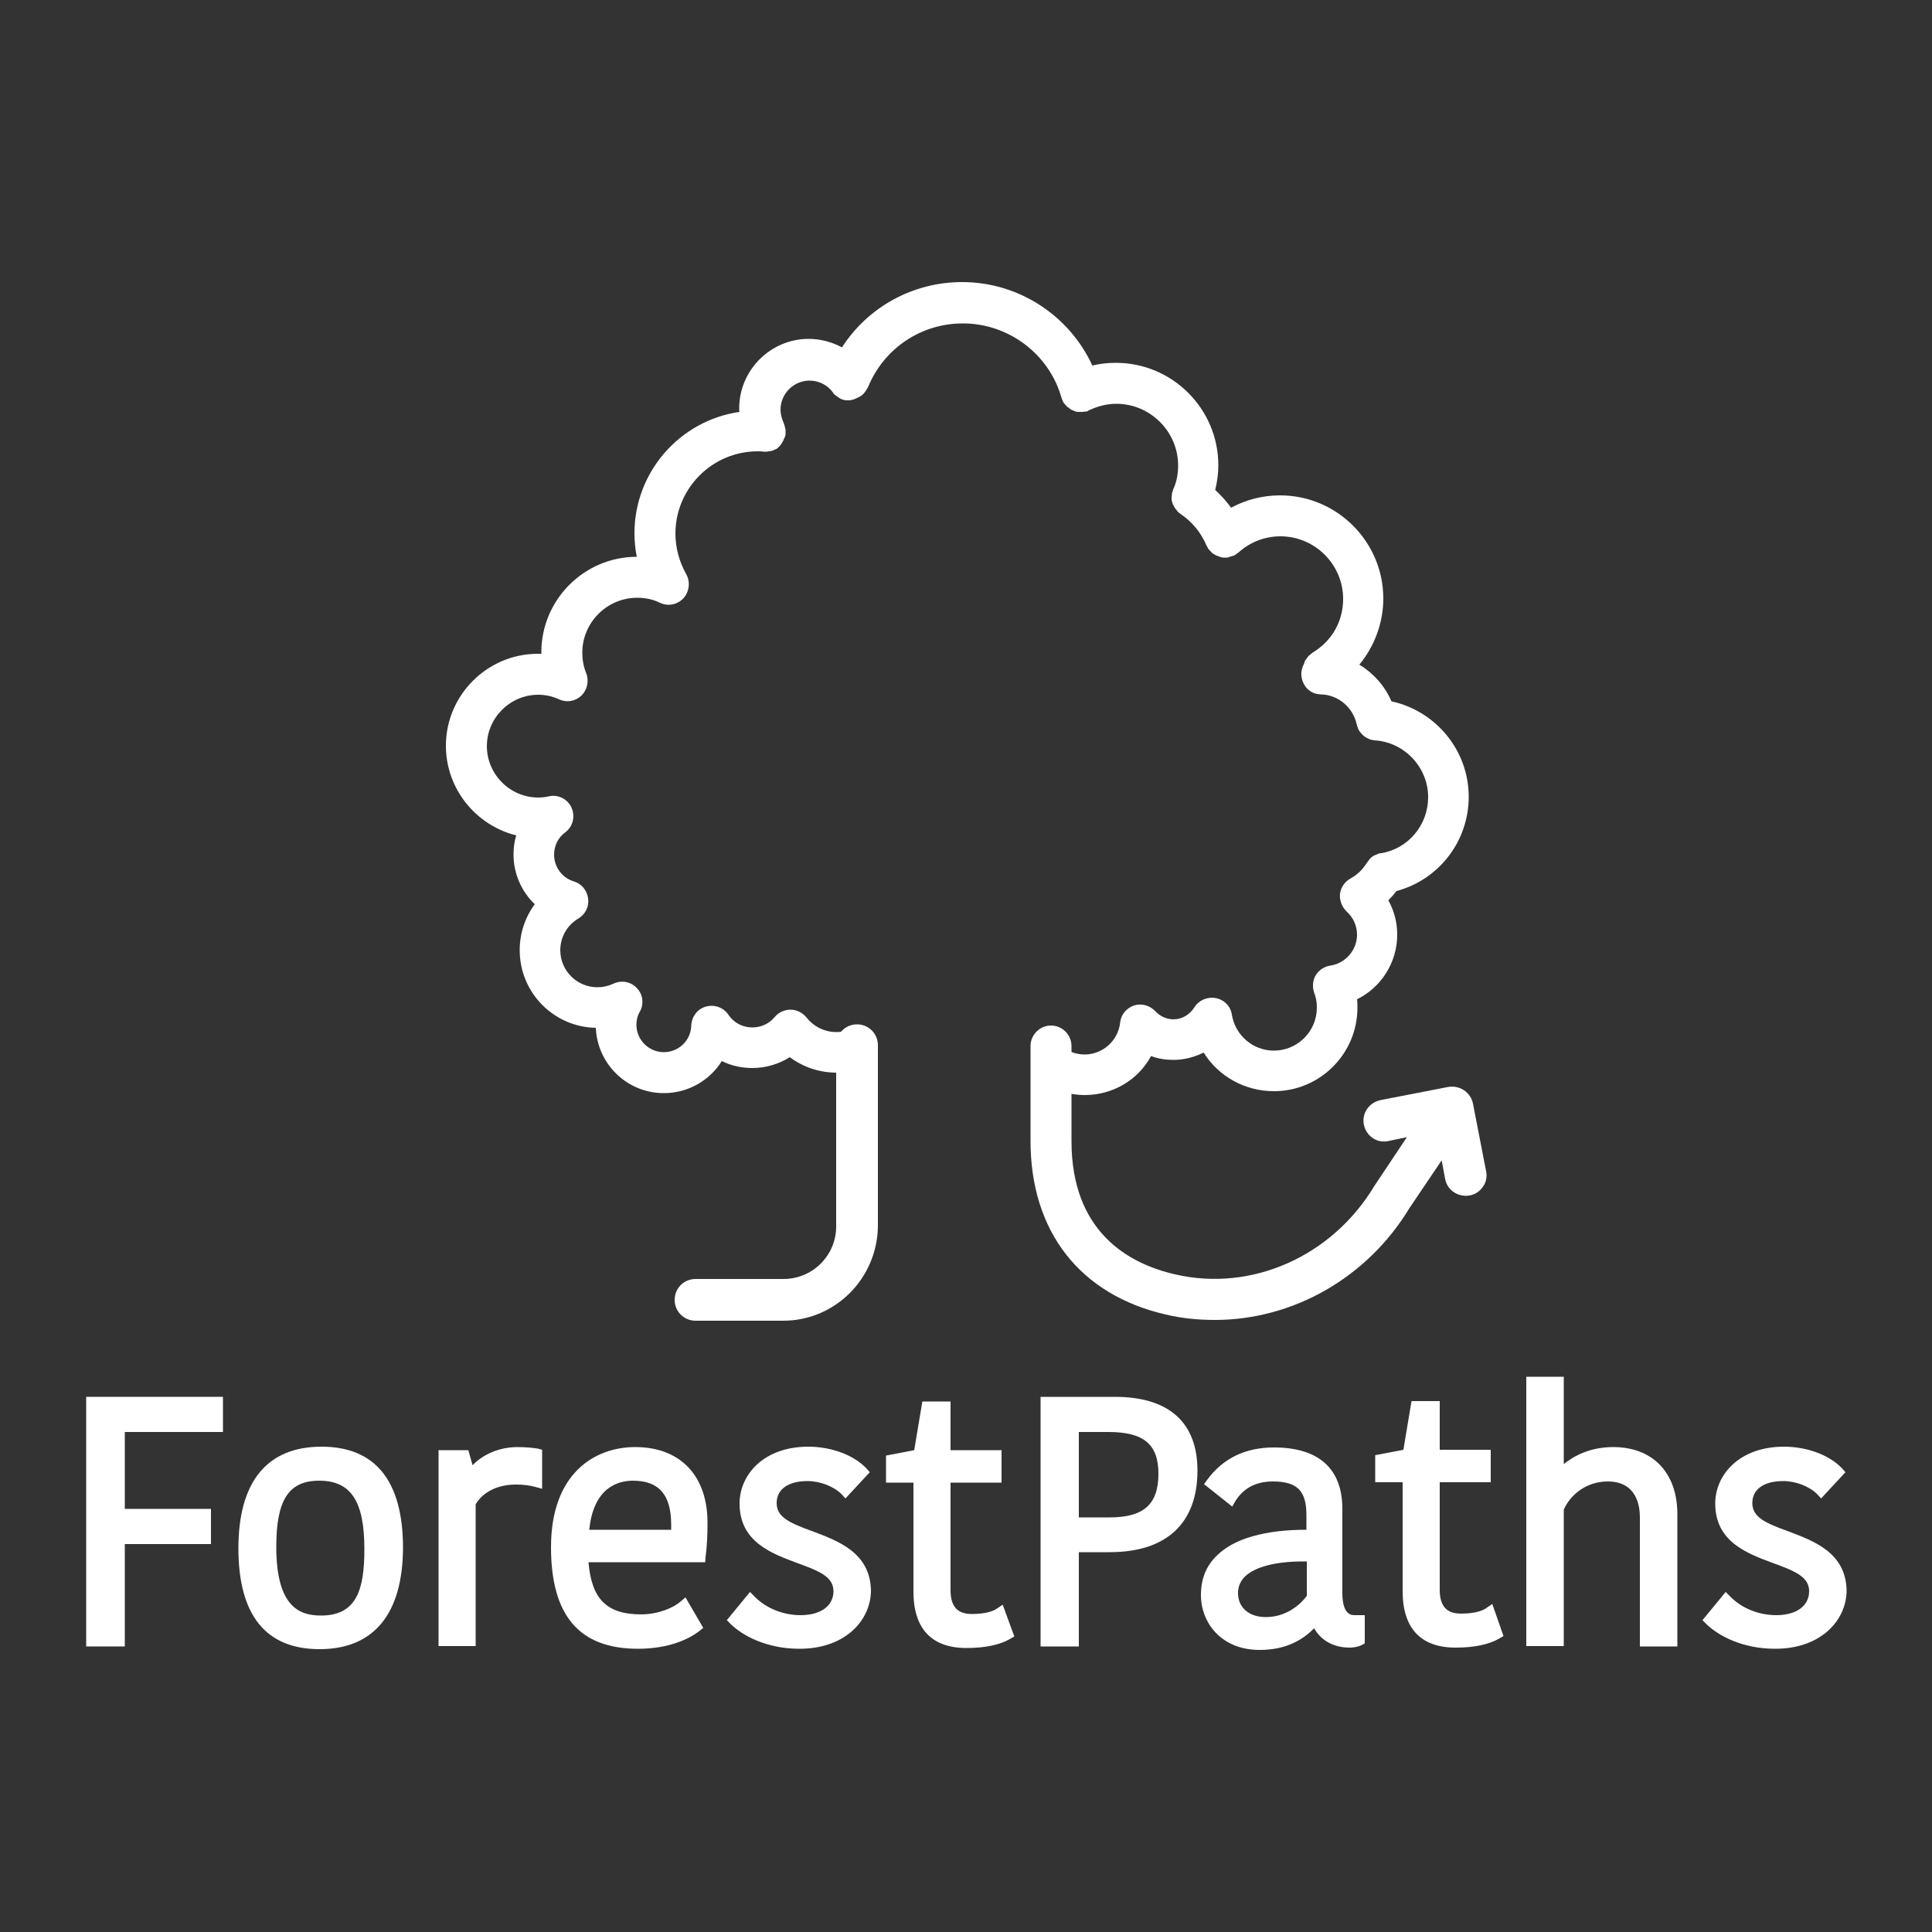 <?xml version="1.0" encoding="utf-8"?>
<!-- Generator: Adobe Illustrator 26.5.0, SVG Export Plug-In . SVG Version: 6.00 Build 0)  -->
<svg version="1.1" id="Layer_1" xmlns="http://www.w3.org/2000/svg" xmlns:xlink="http://www.w3.org/1999/xlink" x="0px" y="0px"
	 viewBox="0 0 500 500" style="enable-background:new 0 0 500 500;" xml:space="preserve">
<rect x="0" y="0" width="500" height="500" fill="#333333" stroke="none"/>
<style type="text/css">
	.st0{fill:#009B49;}
	.st1{fill:#FBA919;}
	.st2{fill:#FFFFFF;}
</style>
<g>
	<g>
		<g>
			<path class="st2" d="M361.4,230.6c10.9-2.9,18.7-12.8,18.7-24.4c0-12-8.5-22.2-20-24.7c0,0,0,0,0,0c-1.7-4-4.7-7.3-8.3-9.5
				c3.9-4.7,6.2-10.8,6.2-17.1c0-14.7-12-26.7-26.7-26.7c-4.5,0-8.8,1.1-12.7,3.2c-1.2-1.7-2.6-3.2-4.1-4.6c0.5-2.1,0.8-4.2,0.8-6.4
				c0-14.6-11.9-26.5-26.5-26.5c-2.1,0-4.1,0.2-6.1,0.7c-6-13-19.1-21.6-33.7-21.6c-12.8,0-24.4,6.5-31.1,16.9
				c-2.6-1.4-5.6-2.2-8.6-2.2c-9.9,0-18,8.1-18,18c0,0.3,0,0.6,0.1,0.9c0,0,0,0,0,0c-15.4,2.2-27.2,15.5-27.2,31.4
				c0,2.1,0.2,4.1,0.6,6.1c-13.6,0-24.7,11.1-24.7,24.7c0,0.1,0,0.3,0,0.4c-0.3,0-0.6,0-0.9,0c-13.1,0-23.8,10.7-23.8,23.8
				c0,11.2,7.8,20.6,18.2,23.2c-0.5,1.6-0.7,3.3-0.7,5c0,4.9,2.1,9.6,5.5,12.8c-2.5,3.4-3.9,7.5-3.9,11.9c0,11,8.8,19.9,19.7,20.1
				c0.4,9.4,8.1,16.9,17.6,16.9c6.3,0,11.9-3.3,15-8.3c2.4,1.2,5.1,1.8,7.9,1.8c3.5,0,6.8-1,9.7-2.8c3.5,2.6,7.7,4,12.1,4
				c1.8,0,3.5-0.2,5.2-0.7v-11.3c-1.5,0.9-3.3,1.5-5.2,1.5c-3.1,0-5.9-1.4-7.8-3.8c-1-1.2-2.5-2-4.1-2c-1.6,0-3.1,0.7-4.1,1.9
				c-1.4,1.7-3.5,2.7-5.8,2.7c-2.5,0-4.8-1.2-6.2-3.3c-1.3-1.9-3.6-2.7-5.8-2.1c-2.2,0.6-3.7,2.6-3.8,4.9c-0.1,3.9-3.3,6.9-7.1,6.9
				c-3.9,0-7.1-3.2-7.1-7.1c0-1.2,0.3-2.4,0.9-3.4c1.1-2,0.8-4.5-0.8-6.1c-1.6-1.7-4-2.1-6.1-1.1c-1.3,0.6-2.7,0.9-4.1,0.9
				c-5.3,0-9.6-4.3-9.6-9.6c0-3.4,1.8-6.5,4.7-8.2c1.8-1.1,2.8-3.1,2.5-5.2c-0.3-2.1-1.7-3.8-3.7-4.4c-3-0.9-5.1-3.7-5.1-6.9
				c0-2.3,1-4.4,2.9-5.8c2-1.5,2.6-4.1,1.6-6.4c-1-2.2-3.5-3.5-5.9-2.9c-0.9,0.2-1.8,0.3-2.7,0.3c-7.3,0-13.3-6-13.3-13.3
				c0-7.3,6-13.3,13.3-13.3c1.9,0,3.7,0.4,5.4,1.2c2,0.9,4.2,0.5,5.8-1c1.5-1.5,2-3.8,1.2-5.8c-0.7-1.7-1-3.5-1-5.3
				c0-7.8,6.4-14.2,14.2-14.2c2.1,0,4.1,0.4,5.9,1.3c2.1,1,4.5,0.5,6.1-1.2c1.5-1.7,1.8-4.2,0.7-6.2c-1.8-3.2-2.8-6.8-2.8-10.5
				c0-11.7,9.5-21.3,21.3-21.3c0.6,0,1.1,0,1.6,0.1c0,0,0,0,0,0c0.1,0,0.3,0,0.4,0c0,0,0,0,0,0c0.3,0,0.5,0,0.8-0.1c0,0,0.1,0,0.1,0
				c0,0,0,0,0.1,0c0.1,0,0.3-0.1,0.4-0.1c0,0,0.1,0,0.1,0c0,0,0,0,0.1,0c0.3-0.1,0.6-0.2,0.9-0.4c0,0,0,0,0.1,0
				c0.3-0.1,0.5-0.3,0.7-0.5c0.1-0.1,0.2-0.1,0.2-0.2c0.1-0.1,0.1-0.1,0.2-0.2c0.1-0.1,0.2-0.2,0.3-0.4c0,0,0.1-0.1,0.1-0.1
				c0,0,0,0,0,0c0.1-0.2,0.2-0.3,0.3-0.5c0-0.1,0.1-0.1,0.1-0.2c0,0,0-0.1,0.1-0.1c0,0,0,0,0-0.1c0,0,0,0,0,0
				c0.1-0.1,0.1-0.3,0.2-0.4c0-0.1,0-0.2,0.1-0.2c0-0.1,0-0.2,0.1-0.2c0.1-0.2,0.1-0.5,0.2-0.7c0-0.1,0-0.1,0-0.2c0,0,0-0.1,0-0.1
				c0-0.1,0-0.3,0-0.4v0c0-0.1,0-0.3,0-0.4c0,0,0-0.1,0-0.1c0,0,0,0,0,0c0-0.1,0-0.3-0.1-0.4c0,0,0-0.1,0-0.1c0-0.2-0.1-0.3-0.1-0.4
				c0-0.1-0.1-0.3-0.1-0.4c0-0.1-0.1-0.2-0.1-0.3c0-0.1-0.1-0.2-0.1-0.3c0,0,0,0,0,0c-0.5-1.1-0.8-2.2-0.8-3.4
				c0-4.1,3.4-7.5,7.5-7.5c2.4,0,4.6,1.1,6,3c0.1,0.1,0.2,0.2,0.2,0.3c0.1,0.2,0.3,0.3,0.4,0.4c0.1,0.1,0.3,0.2,0.4,0.3
				c0.1,0.1,0.3,0.2,0.4,0.3c0.2,0.1,0.3,0.2,0.5,0.3c0.1,0.1,0.2,0.1,0.3,0.2c0,0,0.1,0,0.1,0c0.2,0.1,0.4,0.1,0.6,0.2
				c0.1,0,0.3,0.1,0.4,0.1c0.2,0,0.4,0,0.5,0c0.2,0,0.3,0,0.5,0c0.2,0,0.3,0,0.5-0.1c0.2,0,0.3,0,0.5-0.1c0.2,0,0.3-0.1,0.5-0.2
				c0.2-0.1,0.3-0.1,0.5-0.2c0.1-0.1,0.3-0.1,0.4-0.2c0.2-0.1,0.4-0.2,0.5-0.3c0,0,0.1,0,0.1,0c0.1-0.1,0.2-0.2,0.2-0.2
				c0.2-0.1,0.3-0.3,0.5-0.4c0.1-0.1,0.2-0.3,0.3-0.4c0.1-0.1,0.2-0.3,0.3-0.4c0.1-0.2,0.2-0.3,0.3-0.5c0.1-0.1,0.1-0.2,0.2-0.3
				c4.1-10.1,13.7-16.6,24.6-16.6c11.8,0,22.3,7.9,25.5,19.2c0.1,0.3,0.2,0.6,0.3,0.8c0,0,0,0,0,0c0,0,0,0,0,0
				c0.1,0.3,0.3,0.6,0.5,0.8c0.1,0.1,0.1,0.2,0.2,0.2c0.1,0.2,0.3,0.3,0.4,0.5c0.1,0.1,0.2,0.2,0.3,0.2c0.2,0.1,0.3,0.2,0.5,0.4
				c0.1,0.1,0.2,0.1,0.3,0.2c0.2,0.1,0.4,0.2,0.7,0.3c0.1,0,0.1,0.1,0.2,0.1c0.3,0.1,0.6,0.2,0.9,0.2c0.1,0,0.1,0,0.2,0
				c0.2,0,0.4,0,0.6,0c0.1,0,0.1,0,0.2,0c0.1,0,0.2,0,0.2,0c0.2,0,0.5-0.1,0.7-0.1c0.1,0,0.2,0,0.2,0c0,0,0.1,0,0.1,0
				c0.1,0,0.3-0.1,0.4-0.2c0.1-0.1,0.3-0.1,0.4-0.2c2.2-1,4.5-1.6,6.9-1.6c8.8,0,16,7.2,16,16c0,2.2-0.4,4.3-1.3,6.2
				c-0.1,0.3-0.2,0.7-0.3,1c0,0.1,0,0.2,0,0.2c0,0.3-0.1,0.5-0.1,0.8c0,0.2,0,0.3,0,0.5c0,0.2,0,0.3,0.1,0.5c0,0.1,0.1,0.3,0.1,0.4
				c0.1,0.2,0.1,0.4,0.2,0.5c0.1,0.1,0.1,0.2,0.2,0.4c0.1,0.2,0.2,0.4,0.3,0.5c0.1,0.2,0.2,0.3,0.3,0.4c0.1,0.1,0.2,0.2,0.3,0.4
				c0.2,0.2,0.5,0.5,0.8,0.7c0,0,0,0,0,0c3,2,5.3,4.8,6.7,8.1c0.1,0.2,0.2,0.4,0.3,0.5c0,0,0,0.1,0,0.1c0.2,0.3,0.4,0.6,0.6,0.8
				c0,0,0,0,0,0c0,0,0,0,0.1,0.1c0.2,0.2,0.4,0.4,0.6,0.6c0.1,0,0.1,0.1,0.2,0.1c0.5,0.4,1.1,0.6,1.7,0.8c0.1,0,0.2,0,0.2,0.1
				c0.2,0,0.5,0.1,0.7,0.1c0.1,0,0.2,0,0.2,0c0.1,0,0.1,0,0.2,0c0.1,0,0.2,0,0.4,0c0.2,0,0.4,0,0.5-0.1c0.1,0,0.3-0.1,0.4-0.1
				c0.2-0.1,0.4-0.1,0.6-0.2c0,0,0.1,0,0.1,0c0.1,0,0.2-0.1,0.3-0.1c0.2-0.1,0.4-0.2,0.5-0.3c0.1-0.1,0.3-0.2,0.4-0.3
				c0.1-0.1,0.2-0.1,0.3-0.2c3-2.7,6.8-4.2,10.9-4.2c8.9,0,16.2,7.3,16.2,16.2c0,5.8-2.9,10.9-7.9,13.9c-0.1,0.1-0.2,0.1-0.2,0.2
				c-0.2,0.1-0.3,0.2-0.4,0.3c-0.1,0.1-0.2,0.2-0.4,0.3c-0.1,0.1-0.2,0.2-0.3,0.4c-0.1,0.1-0.2,0.3-0.3,0.4
				c-0.1,0.1-0.2,0.3-0.3,0.4c-0.1,0.2-0.2,0.3-0.2,0.5c0,0.1-0.1,0.2-0.1,0.3c-0.1,0.2-0.2,0.5-0.3,0.7c-0.7,1.6-0.5,3.4,0.4,4.9
				c0.9,1.5,2.5,2.4,4.2,2.4c4.5,0.1,8.3,3.3,9.3,7.7c0,0.1,0.1,0.2,0.1,0.3c0,0,0,0,0,0c0,0,0,0,0,0.1c0.1,0.3,0.2,0.5,0.3,0.8
				c0,0,0,0,0,0c0,0,0,0,0,0.1c0.4,0.7,0.9,1.3,1.5,1.8c0,0,0,0,0,0c0,0,0.1,0,0.1,0.1c0.5,0.3,1,0.6,1.6,0.8c0,0,0,0,0,0
				c0,0,0,0,0,0c0.3,0.1,0.6,0.1,1,0.2c0,0,0.1,0,0.1,0c7.7,0.5,13.8,7,13.8,14.7c0,7.2-5.1,13.3-12.1,14.5c-0.1,0-0.1,0-0.2,0
				c0,0,0,0,0,0c-0.1,0-0.3,0.1-0.4,0.1h0c-0.2,0-0.3,0.1-0.5,0.2c-0.3,0.1-0.5,0.2-0.8,0.3c0,0-0.1,0-0.1,0.1
				c-0.2,0.1-0.4,0.2-0.6,0.4c-0.1,0-0.1,0.1-0.2,0.2c-0.1,0-0.2,0.1-0.2,0.2c-0.1,0.1-0.2,0.3-0.3,0.4c-0.2,0.3-0.4,0.5-0.6,0.8
				c-1,1.6-2.4,2.9-4,3.8c-1.5,0.8-2.6,2.3-2.8,4c-0.2,1.7,0.5,3.4,1.7,4.6c1.7,1.5,2.7,3.7,2.7,6c0,4-3,7.4-6.9,8
				c-1.6,0.2-3,1.2-3.8,2.5c-0.8,1.4-0.9,3-0.4,4.5c0.5,1.2,0.7,2.5,0.7,3.9c0,6.1-5,11.1-11.1,11.1c-5.4,0-10-3.9-10.9-9.3
				c-0.3-2.2-2-3.9-4.2-4.3c-2.2-0.4-4.4,0.6-5.5,2.4c-1.2,1.9-3.2,3.1-5.4,3.1c-1.8,0-3.5-0.8-4.7-2.1c-1.4-1.5-3.6-2.1-5.5-1.5
				c-2,0.7-3.4,2.4-3.6,4.4c-0.5,4.7-4.5,8.3-9.2,8.3c-2.1,0-4-0.7-5.5-1.8v11.5c1.7,0.5,3.6,0.8,5.5,0.8c7.4,0,13.9-4,17.2-10.1
				c1.8,0.7,3.8,1,5.8,1c2.7,0,5.4-0.7,7.8-1.9c3.8,6.1,10.6,10,18.2,10c11.9,0,21.6-9.7,21.6-21.6c0-0.8,0-1.5-0.1-2.2
				c6.2-3,10.4-9.5,10.4-16.7c0-3.2-0.8-6.2-2.3-8.9C360.2,232.1,360.8,231.4,361.4,230.6C361.4,230.6,361.4,230.6,361.4,230.6z"/>
			<g>
				<path class="st2" d="M202.7,341.8H180c-3,0-5.4-2.4-5.4-5.4s2.4-5.4,5.4-5.4h22.8c7.5,0,13.6-6.1,13.6-13.6v-46.9
					c0-3,2.4-5.4,5.4-5.4c3,0,5.4,2.4,5.4,5.4v46.9C227,330.9,216.1,341.8,202.7,341.8z"/>
			</g>
			<path class="st2" d="M384.6,303.1l-3.4-17.5c-0.6-2.9-3.4-4.8-6.4-4.3l-17.5,3.4c-1.4,0.3-2.7,1.1-3.5,2.3l0,0
				c-2.7,4,0.8,9.3,5.5,8.3l4.8-1l-8.4,12.6c-11,18.3-31.8,27.5-51.6,22.9c-12.2-2.8-26.8-11.1-26.8-34.5v-24.6
				c0-2.9-2.4-5.3-5.3-5.3s-5.3,2.4-5.3,5.3v24.6c0,23.4,12.8,39.8,35,44.9c4.2,1,8.5,1.4,12.7,1.4c20.1,0,39.4-10.8,50.4-29
				l8.3-12.3l0.9,4.8c0.9,4.7,7.1,6,9.8,2C384.6,306,384.9,304.5,384.6,303.1z"/>
		</g>
	</g>
	<g>
		<g>
			<polygon class="st2" points="22.3,426.1 32.3,426.1 32.3,399.6 54.6,399.6 54.6,390.5 32.3,390.5 32.3,370.6 57.7,370.6 
				57.7,361.5 22.3,361.5 			"/>
			<path class="st2" d="M83.2,374.4c-14.1,0-21.5,9.1-21.5,26.3c0,17.3,7.1,26.1,21,26.1c14.1,0,21.6-9.2,21.6-26.5
				C104.2,383.2,97.1,374.4,83.2,374.4z M94.3,400.9c0,10.3-1.9,17.2-11.2,17.2c-5.4,0-11.6-2-11.6-17.8c0-12.1,3.2-17.1,11.1-17.1
				C90.8,383.2,94.3,388.5,94.3,400.9z"/>
			<path class="st2" d="M134,374.5c-4.7,0-8.9,1.8-11.7,4.7l-1.1-3.9h-7.7v50.7h9.6v-36.7c1.9-3.2,5.7-5.1,10.4-5.1
				c1.9,0,3.5,0.2,5,0.6l1.8,0.5v-10.1l-1.1-0.3C137.9,374.7,136.1,374.5,134,374.5z"/>
			<path class="st2" d="M164.4,374.5c-10.5,0-21.8,6.8-21.8,25.9c0,17.7,7.3,26.3,22.5,26.3c6.3,0,12-1.6,15.9-4.6l1-0.8l-4.6-7.9
				l-1.3,1.1c-1.8,1.6-5.8,3.3-10.2,3.3c-8.8,0-12.8-3.9-13.6-13.5h30.2l0.1-1.3c0.4-3.1,0.5-6,0.5-8.4
				C183.3,382.1,176.2,374.5,164.4,374.5z M152.5,395.9c1.1-11,7.5-12.7,11.3-12.7c6.7,0,9.9,3.6,9.9,11.4c0,0.3,0,0.8,0,1.3H152.5z
				"/>
			<path class="st2" d="M210.3,396.3c-5.8-2.1-9.3-3.6-9.3-7.3c0-3.6,3-5.7,8-5.7c3.3,0,6.8,1.4,8.8,3.4l1,1.1l6.3-6.8l-0.9-1
				c-3.2-3.4-9-5.6-15-5.6c-11.7,0-17.8,7.4-17.8,14.7c0,9.9,8.2,12.9,14.9,15.4c5.8,2.1,9.4,3.6,9.4,7.3c0,3.8-3.3,6.2-8.5,6.2
				c-4.6,0-9-1.8-12-4.9l-1.1-1.1l-6,7.3l0.9,0.9c3.1,3.1,9.4,6.5,17.9,6.5c12.1,0,18.5-7.6,18.5-15.1
				C225.2,401.8,216.9,398.8,210.3,396.3z"/>
			<path class="st2" d="M259.5,415.3l-1.5,1c-1,0.7-3,1.4-6.5,1.4c-3.8,0-5.5-2-5.5-6.2v-27.8h13.2v-8.4h-13.2v-12.6h-7.3l-2.1,12.6
				l-7.3,1.4v7h7.1v28.2c0,9.6,4.7,14.6,13.7,14.6c4.8,0,8.7-0.8,11.4-2.4l1-0.6L259.5,415.3z"/>
		</g>
		<g>
			<path class="st2" d="M288.5,361.5h-19.2v64.6h9.9v-24.4h8c14.7,0,22.7-7.5,22.7-21.1C309.9,368.1,302.5,361.5,288.5,361.5z
				 M299.8,381.4c0,7.9-3.8,11.3-12.6,11.3h-8v-22.1h7.7C296,370.6,299.8,373.8,299.8,381.4z"/>
			<path class="st2" d="M347.4,412.2v-21.7c0-10.4-6.1-15.9-17.7-15.9c-7.4,0-13.2,2.8-17.3,8.4l-0.8,1.1l7.3,5.8l0.8-1.4
				c2.1-3.4,5.4-5.1,9.7-5.1c6.3,0,8.7,2.4,8.7,8.7v3.8c-10.8,0-18.8,2.3-23.2,6.7c-2.8,2.7-4.1,6.1-4.1,10.2
				c0,7.1,5.2,14.2,15.2,14.2c7.1,0,11.3-2.8,14.1-5.6c1.8,3.2,5.1,5,9.2,5c0.6,0,2-0.1,3.2-0.7l0.7-0.4V418h-2.6
				C349.8,418,347.4,418,347.4,412.2z M338.2,404.1v8.9c-2,2.7-5.7,5.5-10.6,5.5c-4.4,0-7.2-2.5-7.2-6.2c0-1.7,0.6-3.1,1.8-4.3
				c2.6-2.5,7.9-3.9,15-3.9C337.6,404.1,337.9,404.1,338.2,404.1z"/>
			<path class="st2" d="M384.6,416.2c-1,0.7-3,1.4-6.5,1.4c-3.8,0-5.5-2-5.5-6.2v-27.8h13.2v-8.4h-13.2v-12.6h-7.3l-2.1,12.6
				l-7.3,1.4v7h7.1v28.2c0,9.6,4.7,14.6,13.7,14.6c4.8,0,8.7-0.8,11.4-2.4l1-0.6l-2.9-8.3L384.6,416.2z"/>
			<path class="st2" d="M417.5,374.5c-6,0-10.2,2.3-12.8,4.4v-22.6H395v69.7h9.7v-35.3c1.6-3.7,5.7-7.3,11.4-7.3
				c7.5,0,8.3,6.4,8.3,9.2v33.5h9.7v-34.5C434,381.1,427.7,374.5,417.5,374.5z"/>
			<path class="st2" d="M462.8,396.3c-5.8-2.1-9.3-3.6-9.3-7.3c0-3.6,3-5.7,8-5.7c3.3,0,6.8,1.4,8.8,3.4l1,1.1l6.3-6.8l-0.9-1
				c-3.2-3.4-9-5.6-15-5.6c-11.7,0-17.8,7.4-17.8,14.7c0,9.9,8.2,12.9,14.9,15.4c5.8,2.1,9.4,3.6,9.4,7.3c0,3.8-3.3,6.2-8.5,6.2
				c-4.6,0-9-1.8-12-4.9l-1.1-1.1l-6,7.3l0.9,0.9c3.1,3.1,9.4,6.5,17.9,6.5c12.1,0,18.5-7.6,18.5-15.1
				C477.7,401.8,469.4,398.8,462.8,396.3z"/>
		</g>
	</g>
</g>
</svg>
